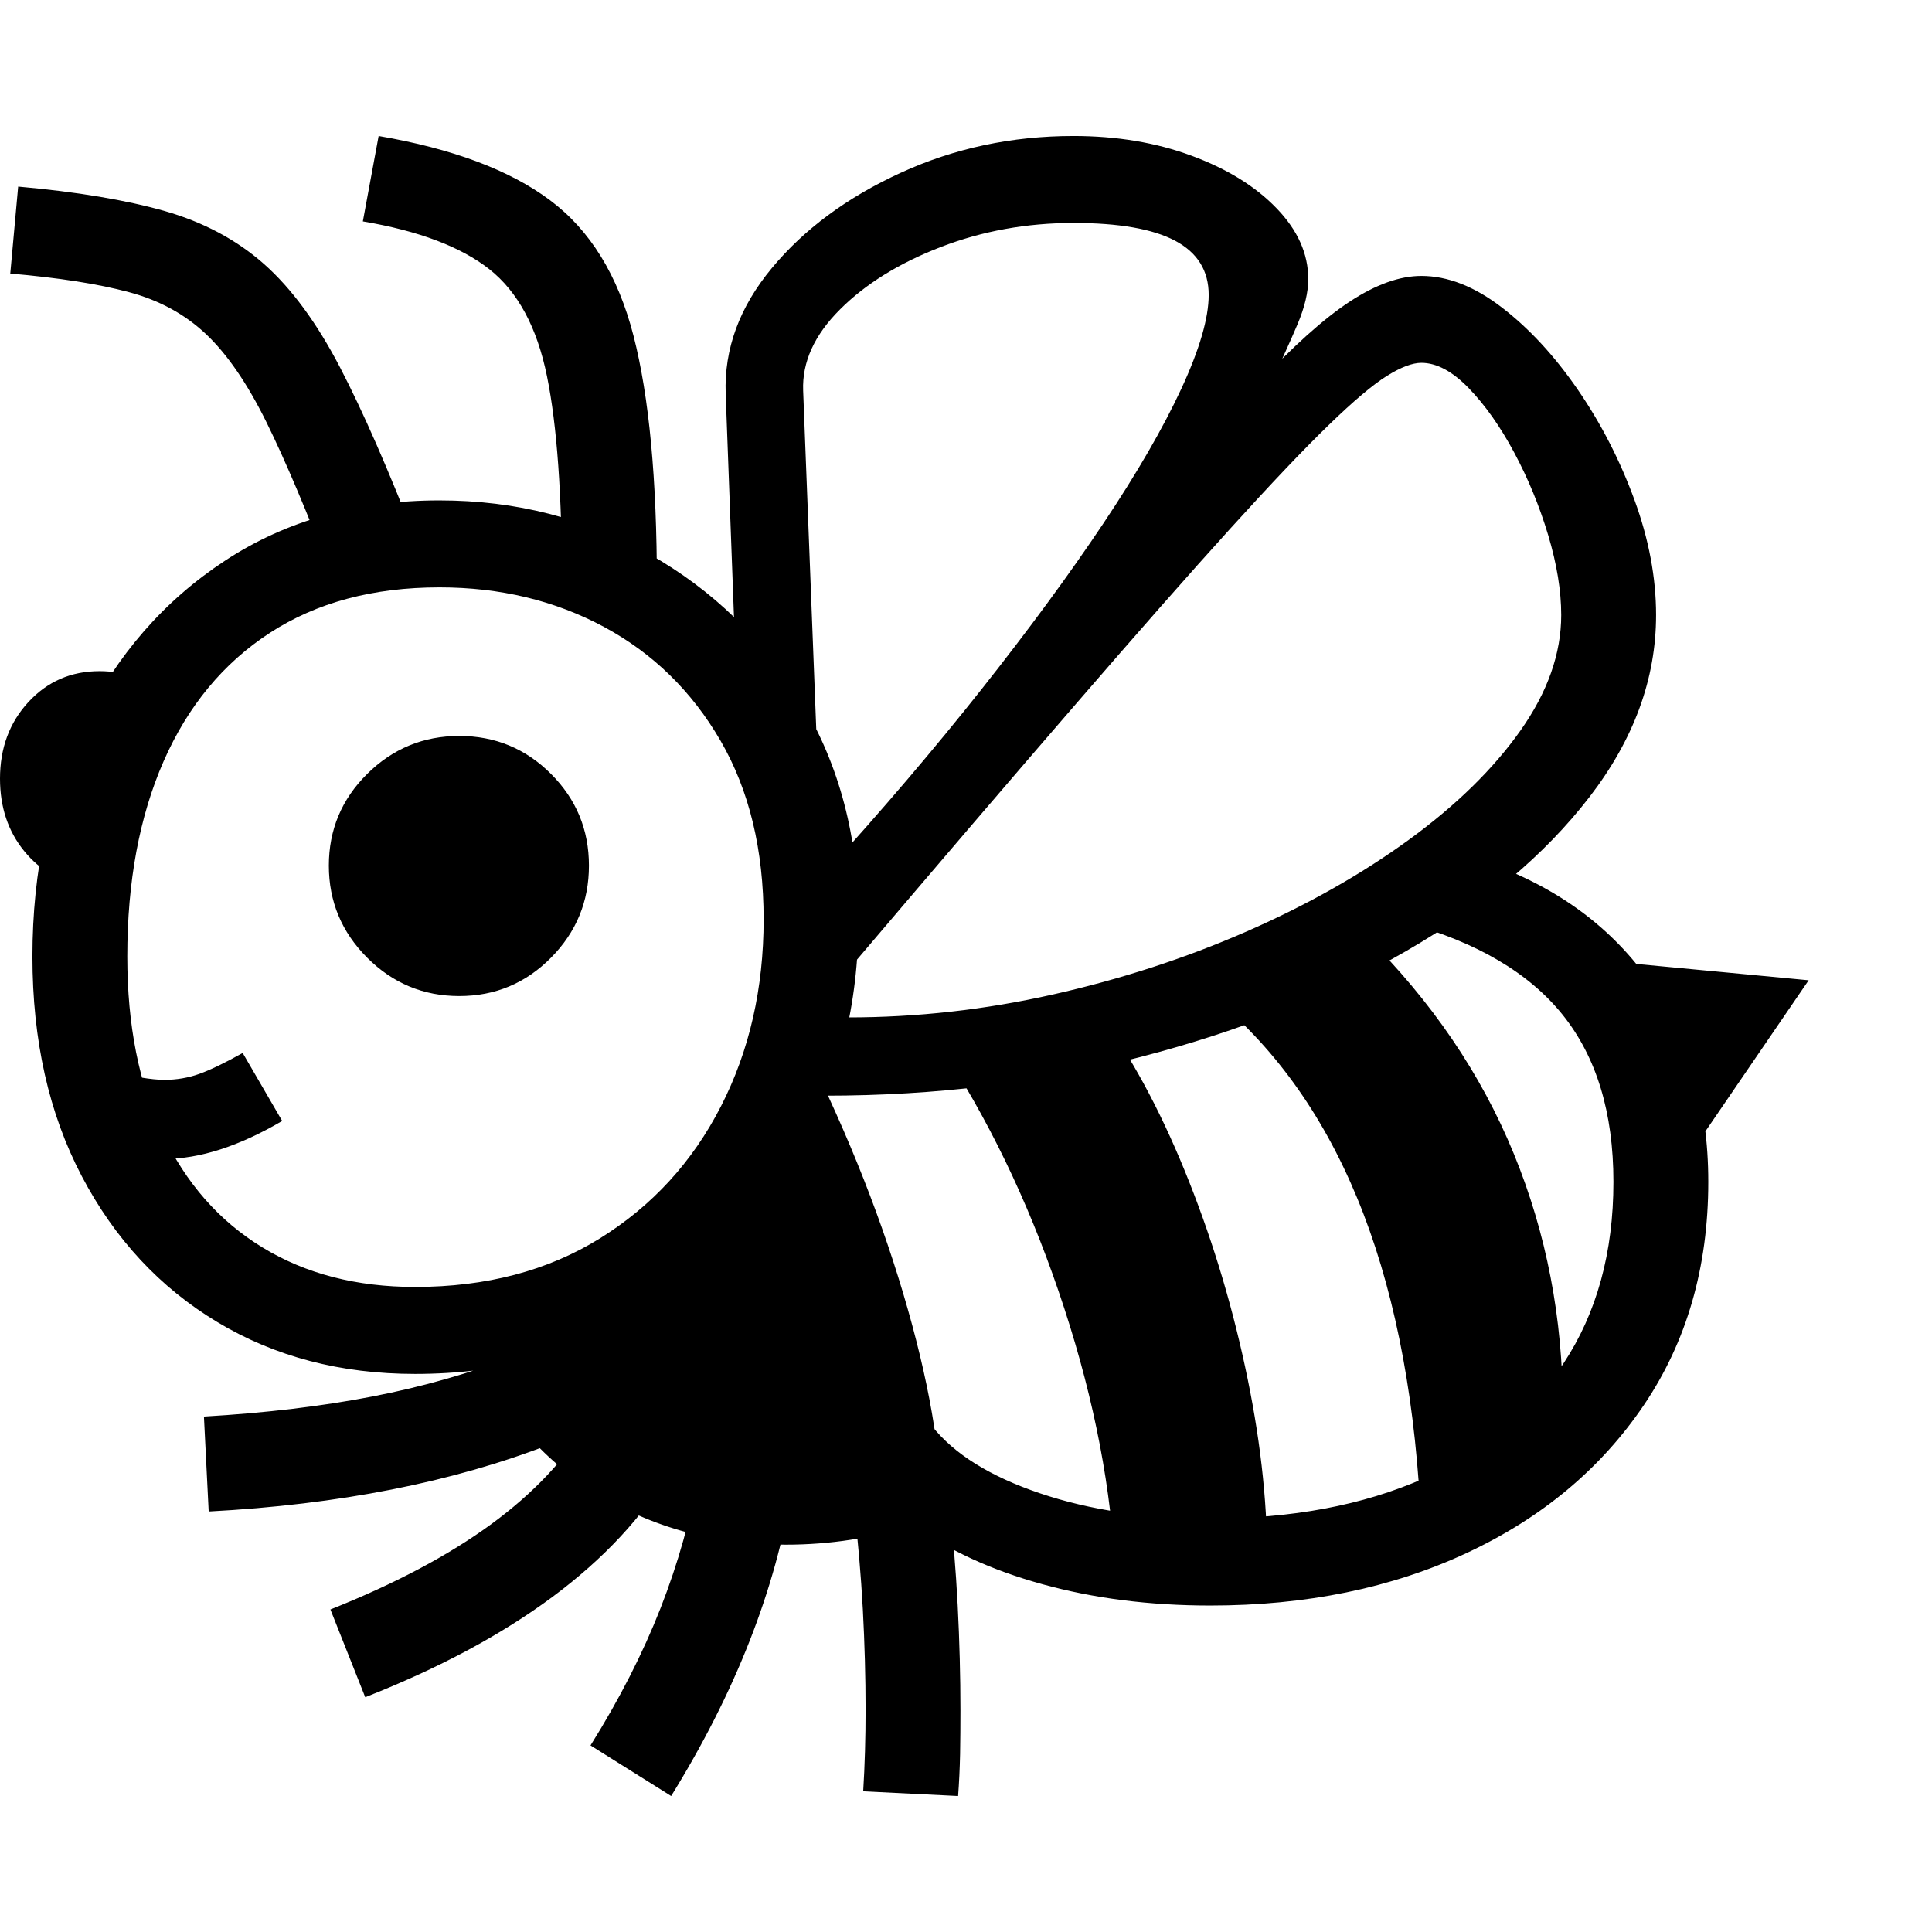 <svg version="1.1" xmlns="http://www.w3.org/2000/svg" width="256" height="256" viewBox="0 0 38.188 32.812">
  <defs>
    <style type="text/css" id="current-color-scheme">.ColorScheme-Text { color:#000000; }</style>
  </defs><path class="ColorScheme-Text" fill="currentColor" d="M23.922 29.047 C22.724 29.047 21.617 28.906 20.602 28.625 C19.586 28.344 18.74 27.953 18.062 27.453 C17.25 27.714 16.406 27.844 15.531 27.844 C14.052 27.844 12.75 27.469 11.625 26.719 C10.5 25.969 9.724 24.958 9.297 23.688 L10.844 23.219 C11.198 24.115 11.797 24.823 12.641 25.344 C13.484 25.865 14.443 26.125 15.516 26.125 C16.443 26.125 17.411 25.917 18.422 25.5 C18.859 26.052 19.57 26.495 20.555 26.828 C21.539 27.161 22.661 27.328 23.922 27.328 C25.536 27.328 26.94 27.065 28.133 26.539 C29.326 26.013 30.25 25.253 30.906 24.258 C31.563 23.263 31.891 22.068 31.891 20.672 C31.891 19.307 31.557 18.208 30.891 17.375 C30.224 16.542 29.188 15.932 27.781 15.547 L29.219 14.297 C30.667 14.776 31.786 15.568 32.578 16.672 C33.37 17.776 33.766 19.109 33.766 20.672 C33.766 22.359 33.341 23.831 32.492 25.086 C31.643 26.341 30.477 27.315 28.992 28.008 C27.508 28.701 25.818 29.047 23.922 29.047 Z M7.219 30.859 L6.531 29.125 C7.813 28.615 8.872 28.052 9.711 27.438 C10.549 26.823 11.187 26.146 11.625 25.406 L13.25 26.375 C12.708 27.292 11.932 28.125 10.922 28.875 C9.911 29.625 8.677 30.286 7.219 30.859 Z M4.125 27.188 L4.031 25.312 C5.26 25.24 6.372 25.107 7.367 24.914 C8.362 24.721 9.302 24.453 10.188 24.109 L10.875 25.859 C8.948 26.609 6.698 27.052 4.125 27.188 Z M13.266 32.812 L11.672 31.812 C12.245 30.896 12.706 29.992 13.055 29.102 C13.404 28.211 13.656 27.313 13.812 26.406 L15.656 26.719 C15.333 28.729 14.536 30.76 13.266 32.812 Z M3.25 20.219 C2.823 20.219 2.313 20.135 1.719 19.969 L2.125 18.469 C2.625 18.594 3 18.656 3.25 18.656 C3.49 18.656 3.719 18.617 3.938 18.539 C4.156 18.461 4.443 18.323 4.797 18.125 L5.578 19.469 C4.724 19.969 3.948 20.219 3.25 20.219 Z M18.938 32.812 L17.062 32.719 C17.094 32.198 17.109 31.661 17.109 31.109 C17.109 30.464 17.091 29.802 17.055 29.125 C17.018 28.448 16.958 27.75 16.875 27.031 L18.75 26.844 C18.833 27.604 18.893 28.339 18.93 29.047 C18.966 29.755 18.984 30.448 18.984 31.125 C18.984 31.417 18.982 31.703 18.977 31.984 C18.971 32.266 18.958 32.542 18.938 32.812 Z M1.703 14.828 C1.203 14.755 0.794 14.523 0.477 14.133 C0.159 13.742 0 13.266 0 12.703 C0 12.099 0.187 11.594 0.562 11.188 C0.938 10.781 1.406 10.578 1.969 10.578 C2.479 10.578 2.937 10.755 3.344 11.109 Z M13.859 26.875 L10.109 23.531 L12.219 22.438 L14.453 20.328 L15.75 17.703 C16.646 19.453 17.346 21.177 17.852 22.875 C18.357 24.573 18.609 26.026 18.609 27.234 Z M8.203 24.469 C6.734 24.469 5.432 24.128 4.297 23.445 C3.161 22.763 2.268 21.802 1.617 20.562 C0.966 19.323 0.641 17.875 0.641 16.219 C0.641 14.51 0.974 12.977 1.641 11.617 C2.307 10.258 3.245 9.182 4.453 8.391 C5.661 7.599 7.073 7.203 8.688 7.203 C10.198 7.203 11.581 7.557 12.836 8.266 C14.091 8.974 15.094 9.951 15.844 11.195 C16.594 12.44 16.969 13.87 16.969 15.484 C16.969 17.161 16.591 18.68 15.836 20.039 C15.081 21.398 14.044 22.477 12.727 23.273 C11.409 24.07 9.901 24.469 8.203 24.469 Z M8.203 22.75 C9.609 22.75 10.828 22.43 11.859 21.789 C12.891 21.148 13.687 20.279 14.25 19.18 C14.813 18.081 15.094 16.849 15.094 15.484 C15.094 14.109 14.81 12.932 14.242 11.953 C13.674 10.974 12.906 10.224 11.938 9.703 C10.969 9.182 9.885 8.922 8.688 8.922 C7.375 8.922 6.258 9.221 5.336 9.82 C4.414 10.419 3.714 11.266 3.234 12.359 C2.755 13.453 2.516 14.74 2.516 16.219 C2.516 17.573 2.747 18.74 3.211 19.719 C3.674 20.698 4.333 21.448 5.188 21.969 C6.042 22.49 7.047 22.75 8.203 22.75 Z M9.078 17 C8.37 17 7.763 16.747 7.258 16.242 C6.753 15.737 6.5 15.13 6.5 14.422 C6.5 13.714 6.753 13.109 7.258 12.609 C7.763 12.109 8.37 11.859 9.078 11.859 C9.786 11.859 10.391 12.109 10.891 12.609 C11.391 13.109 11.641 13.714 11.641 14.422 C11.641 15.13 11.391 15.737 10.891 16.242 C10.391 16.747 9.786 17 9.078 17 Z M22.047 28.453 C21.974 26.776 21.638 25.018 21.039 23.18 C20.44 21.341 19.672 19.688 18.734 18.219 L21.719 17.328 C22.344 18.172 22.909 19.211 23.414 20.445 C23.919 21.68 24.318 22.971 24.609 24.32 C24.901 25.669 25.047 26.932 25.047 28.109 Z M6.562 8.719 C6.073 7.437 5.641 6.417 5.266 5.656 C4.891 4.896 4.495 4.318 4.078 3.922 C3.661 3.526 3.151 3.247 2.547 3.086 C1.943 2.924 1.161 2.802 0.203 2.719 L0.359 1 C1.526 1.104 2.492 1.266 3.258 1.484 C4.023 1.703 4.677 2.052 5.219 2.531 C5.76 3.01 6.26 3.69 6.719 4.57 C7.177 5.451 7.682 6.604 8.234 8.031 Z M11.109 8.906 C11.109 7.104 11.01 5.719 10.812 4.75 C10.615 3.781 10.234 3.076 9.672 2.633 C9.109 2.19 8.276 1.875 7.172 1.688 L7.484 -0 C8.943 0.25 10.07 0.672 10.867 1.266 C11.664 1.859 12.216 2.755 12.523 3.953 C12.831 5.151 12.984 6.786 12.984 8.859 Z M28.094 27.516 C27.896 22.703 26.573 19.245 24.125 17.141 L26.984 15.797 C28.297 17.099 29.276 18.539 29.922 20.117 C30.568 21.695 30.891 23.37 30.891 25.141 Z M16.766 17.422 C18.12 17.422 19.469 17.271 20.812 16.969 C22.156 16.667 23.43 16.253 24.633 15.727 C25.836 15.201 26.906 14.596 27.844 13.914 C28.781 13.232 29.518 12.51 30.055 11.75 C30.591 10.99 30.859 10.229 30.859 9.469 C30.859 8.99 30.773 8.464 30.602 7.891 C30.43 7.318 30.206 6.773 29.93 6.258 C29.654 5.742 29.354 5.318 29.031 4.984 C28.708 4.651 28.396 4.484 28.094 4.484 C27.917 4.484 27.69 4.57 27.414 4.742 C27.138 4.914 26.755 5.237 26.266 5.711 C25.776 6.185 25.128 6.867 24.32 7.758 C23.513 8.648 22.495 9.805 21.266 11.227 C20.036 12.648 18.536 14.401 16.766 16.484 Z M16.312 18.969 L16.312 14.562 C17.448 13.312 18.479 12.102 19.406 10.93 C20.333 9.758 21.133 8.669 21.805 7.664 C22.477 6.659 22.992 5.768 23.352 4.992 C23.711 4.216 23.891 3.599 23.891 3.141 C23.891 2.661 23.669 2.305 23.227 2.07 C22.784 1.836 22.115 1.719 21.219 1.719 C20.292 1.719 19.417 1.878 18.594 2.195 C17.771 2.513 17.107 2.924 16.602 3.43 C16.096 3.935 15.854 4.469 15.875 5.031 L16.172 12.703 L14.562 10.969 L14.344 5.094 C14.312 4.208 14.617 3.38 15.258 2.609 C15.898 1.839 16.747 1.211 17.805 0.727 C18.862 0.242 20 -0 21.219 -0 C22.073 -0 22.852 0.13 23.555 0.391 C24.258 0.651 24.818 0.997 25.234 1.43 C25.651 1.862 25.859 2.328 25.859 2.828 C25.859 3.089 25.789 3.385 25.648 3.719 C25.508 4.052 25.271 4.573 24.938 5.281 L24.844 4.922 C25.552 4.161 26.164 3.612 26.68 3.273 C27.195 2.935 27.667 2.766 28.094 2.766 C28.615 2.766 29.146 2.974 29.688 3.391 C30.229 3.807 30.729 4.349 31.188 5.016 C31.646 5.682 32.018 6.406 32.305 7.188 C32.591 7.969 32.734 8.729 32.734 9.469 C32.734 10.729 32.294 11.93 31.414 13.07 C30.534 14.211 29.328 15.224 27.797 16.109 C26.266 16.995 24.516 17.693 22.547 18.203 C20.578 18.714 18.5 18.969 16.312 18.969 Z M33.422 20.094 L31.953 16.328 L35.75 16.688 Z M38.188 27.344" /></svg>